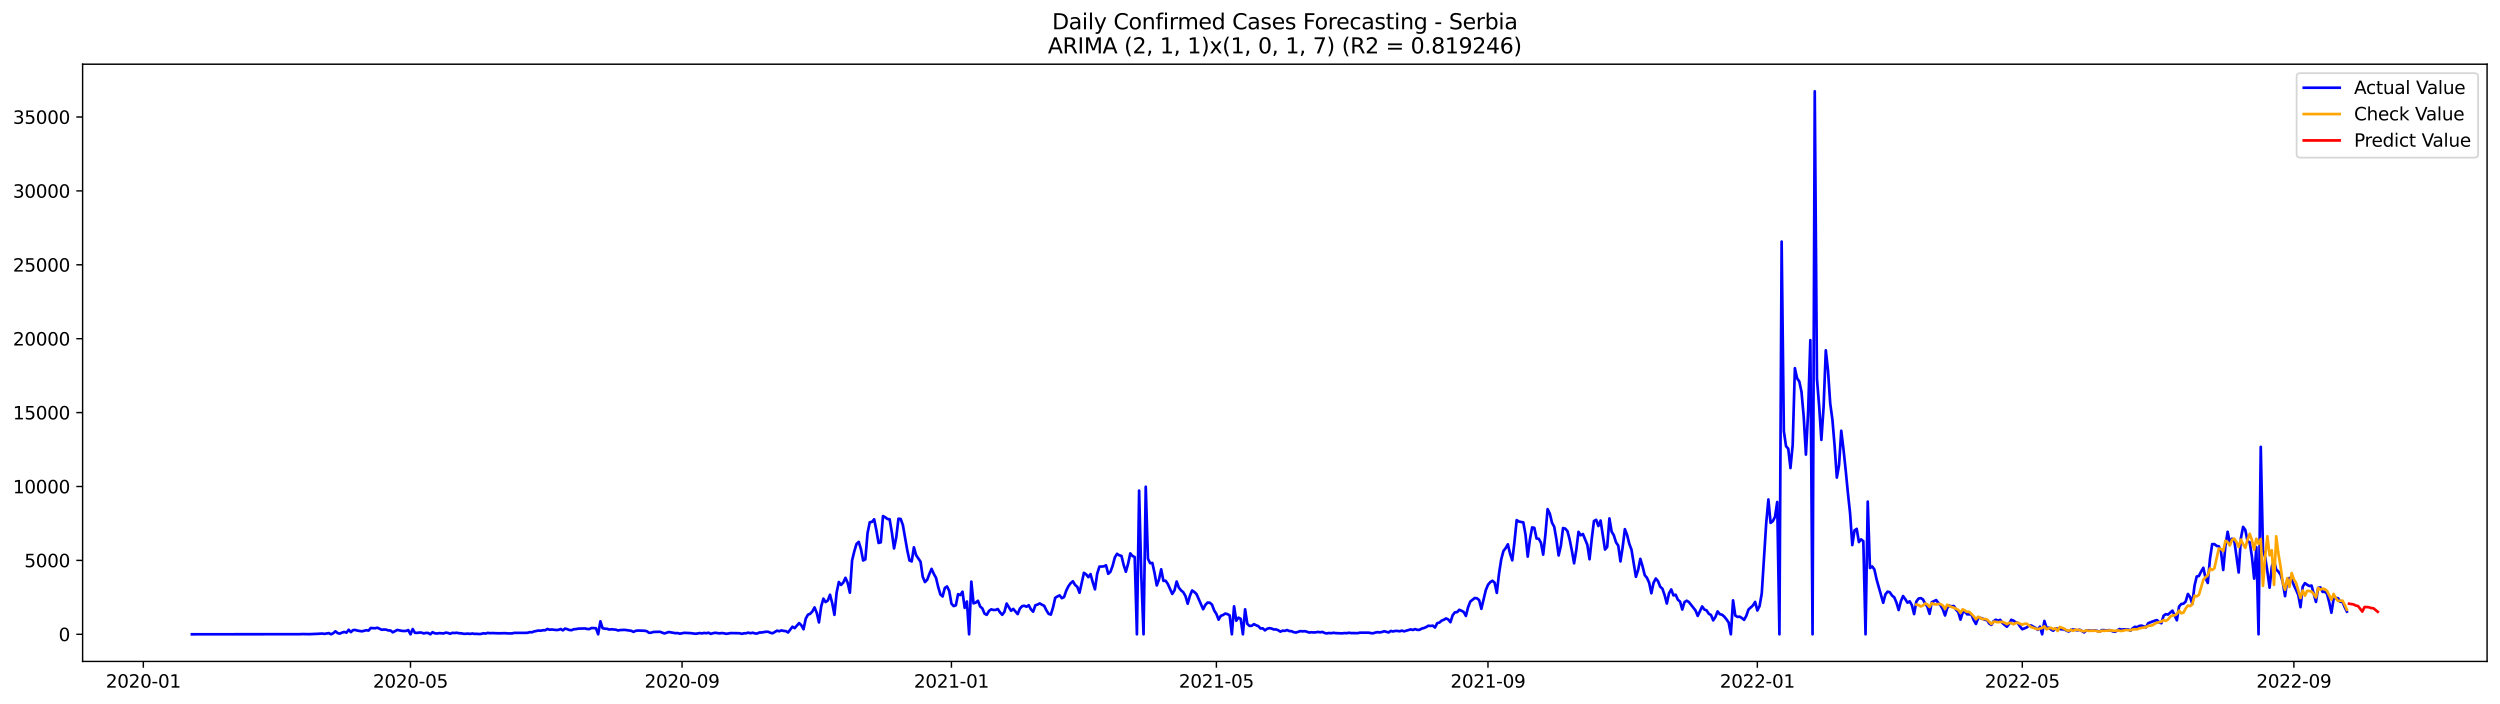 <?xml version="1.0" encoding="utf-8" standalone="no"?>
<!DOCTYPE svg PUBLIC "-//W3C//DTD SVG 1.1//EN"
  "http://www.w3.org/Graphics/SVG/1.1/DTD/svg11.dtd">
<svg xmlns:xlink="http://www.w3.org/1999/xlink" width="1392.412pt" height="392.274pt" viewBox="0 0 1392.412 392.274" xmlns="http://www.w3.org/2000/svg" version="1.1">
 <defs>
  <style type="text/css">*{stroke-linejoin: round; stroke-linecap: butt}</style>
 </defs>
 <g id="figure_1">
  <g id="patch_1">
   <path d="M 0 392.274 
L 1392.412 392.274 
L 1392.412 0 
L 0 0 
z
" style="fill: #ffffff"/>
  </g>
  <g id="axes_1">
   <g id="patch_2">
    <path d="M 46.013 368.396 
L 1385.213 368.396 
L 1385.213 35.755 
L 46.013 35.755 
z
" style="fill: #ffffff"/>
   </g>
   <g id="matplotlib.axis_1">
    <g id="xtick_1">
     <g id="line2d_1">
      <defs>
       <path id="m3d3daed5ed" d="M 0 0 
L 0 3.5 
" style="stroke: #000000; stroke-width: 0.8"/>
      </defs>
      <g>
       <use xlink:href="#m3d3daed5ed" x="79.831" y="368.396" style="stroke: #000000; stroke-width: 0.8"/>
      </g>
     </g>
     <g id="text_1">
      <!-- 2020-01 -->
      <g transform="translate(58.939 382.994)scale(0.1 -0.1)">
       <defs>
        <path id="DejaVuSans-32" d="M 1228 531 
L 3431 531 
L 3431 0 
L 469 0 
L 469 531 
Q 828 903 1448 1529 
Q 2069 2156 2228 2338 
Q 2531 2678 2651 2914 
Q 2772 3150 2772 3378 
Q 2772 3750 2511 3984 
Q 2250 4219 1831 4219 
Q 1534 4219 1204 4116 
Q 875 4013 500 3803 
L 500 4441 
Q 881 4594 1212 4672 
Q 1544 4750 1819 4750 
Q 2544 4750 2975 4387 
Q 3406 4025 3406 3419 
Q 3406 3131 3298 2873 
Q 3191 2616 2906 2266 
Q 2828 2175 2409 1742 
Q 1991 1309 1228 531 
z
" transform="scale(0.016)"/>
        <path id="DejaVuSans-30" d="M 2034 4250 
Q 1547 4250 1301 3770 
Q 1056 3291 1056 2328 
Q 1056 1369 1301 889 
Q 1547 409 2034 409 
Q 2525 409 2770 889 
Q 3016 1369 3016 2328 
Q 3016 3291 2770 3770 
Q 2525 4250 2034 4250 
z
M 2034 4750 
Q 2819 4750 3233 4129 
Q 3647 3509 3647 2328 
Q 3647 1150 3233 529 
Q 2819 -91 2034 -91 
Q 1250 -91 836 529 
Q 422 1150 422 2328 
Q 422 3509 836 4129 
Q 1250 4750 2034 4750 
z
" transform="scale(0.016)"/>
        <path id="DejaVuSans-2d" d="M 313 2009 
L 1997 2009 
L 1997 1497 
L 313 1497 
L 313 2009 
z
" transform="scale(0.016)"/>
        <path id="DejaVuSans-31" d="M 794 531 
L 1825 531 
L 1825 4091 
L 703 3866 
L 703 4441 
L 1819 4666 
L 2450 4666 
L 2450 531 
L 3481 531 
L 3481 0 
L 794 0 
L 794 531 
z
" transform="scale(0.016)"/>
       </defs>
       <use xlink:href="#DejaVuSans-32"/>
       <use xlink:href="#DejaVuSans-30" x="63.623"/>
       <use xlink:href="#DejaVuSans-32" x="127.246"/>
       <use xlink:href="#DejaVuSans-30" x="190.869"/>
       <use xlink:href="#DejaVuSans-2d" x="254.492"/>
       <use xlink:href="#DejaVuSans-30" x="290.576"/>
       <use xlink:href="#DejaVuSans-31" x="354.199"/>
      </g>
     </g>
    </g>
    <g id="xtick_2">
     <g id="line2d_2">
      <g>
       <use xlink:href="#m3d3daed5ed" x="228.631" y="368.396" style="stroke: #000000; stroke-width: 0.8"/>
      </g>
     </g>
     <g id="text_2">
      <!-- 2020-05 -->
      <g transform="translate(207.739 382.994)scale(0.1 -0.1)">
       <defs>
        <path id="DejaVuSans-35" d="M 691 4666 
L 3169 4666 
L 3169 4134 
L 1269 4134 
L 1269 2991 
Q 1406 3038 1543 3061 
Q 1681 3084 1819 3084 
Q 2600 3084 3056 2656 
Q 3513 2228 3513 1497 
Q 3513 744 3044 326 
Q 2575 -91 1722 -91 
Q 1428 -91 1123 -41 
Q 819 9 494 109 
L 494 744 
Q 775 591 1075 516 
Q 1375 441 1709 441 
Q 2250 441 2565 725 
Q 2881 1009 2881 1497 
Q 2881 1984 2565 2268 
Q 2250 2553 1709 2553 
Q 1456 2553 1204 2497 
Q 953 2441 691 2322 
L 691 4666 
z
" transform="scale(0.016)"/>
       </defs>
       <use xlink:href="#DejaVuSans-32"/>
       <use xlink:href="#DejaVuSans-30" x="63.623"/>
       <use xlink:href="#DejaVuSans-32" x="127.246"/>
       <use xlink:href="#DejaVuSans-30" x="190.869"/>
       <use xlink:href="#DejaVuSans-2d" x="254.492"/>
       <use xlink:href="#DejaVuSans-30" x="290.576"/>
       <use xlink:href="#DejaVuSans-35" x="354.199"/>
      </g>
     </g>
    </g>
    <g id="xtick_3">
     <g id="line2d_3">
      <g>
       <use xlink:href="#m3d3daed5ed" x="379.89" y="368.396" style="stroke: #000000; stroke-width: 0.8"/>
      </g>
     </g>
     <g id="text_3">
      <!-- 2020-09 -->
      <g transform="translate(358.999 382.994)scale(0.1 -0.1)">
       <defs>
        <path id="DejaVuSans-39" d="M 703 97 
L 703 672 
Q 941 559 1184 500 
Q 1428 441 1663 441 
Q 2288 441 2617 861 
Q 2947 1281 2994 2138 
Q 2813 1869 2534 1725 
Q 2256 1581 1919 1581 
Q 1219 1581 811 2004 
Q 403 2428 403 3163 
Q 403 3881 828 4315 
Q 1253 4750 1959 4750 
Q 2769 4750 3195 4129 
Q 3622 3509 3622 2328 
Q 3622 1225 3098 567 
Q 2575 -91 1691 -91 
Q 1453 -91 1209 -44 
Q 966 3 703 97 
z
M 1959 2075 
Q 2384 2075 2632 2365 
Q 2881 2656 2881 3163 
Q 2881 3666 2632 3958 
Q 2384 4250 1959 4250 
Q 1534 4250 1286 3958 
Q 1038 3666 1038 3163 
Q 1038 2656 1286 2365 
Q 1534 2075 1959 2075 
z
" transform="scale(0.016)"/>
       </defs>
       <use xlink:href="#DejaVuSans-32"/>
       <use xlink:href="#DejaVuSans-30" x="63.623"/>
       <use xlink:href="#DejaVuSans-32" x="127.246"/>
       <use xlink:href="#DejaVuSans-30" x="190.869"/>
       <use xlink:href="#DejaVuSans-2d" x="254.492"/>
       <use xlink:href="#DejaVuSans-30" x="290.576"/>
       <use xlink:href="#DejaVuSans-39" x="354.199"/>
      </g>
     </g>
    </g>
    <g id="xtick_4">
     <g id="line2d_4">
      <g>
       <use xlink:href="#m3d3daed5ed" x="529.92" y="368.396" style="stroke: #000000; stroke-width: 0.8"/>
      </g>
     </g>
     <g id="text_4">
      <!-- 2021-01 -->
      <g transform="translate(509.029 382.994)scale(0.1 -0.1)">
       <use xlink:href="#DejaVuSans-32"/>
       <use xlink:href="#DejaVuSans-30" x="63.623"/>
       <use xlink:href="#DejaVuSans-32" x="127.246"/>
       <use xlink:href="#DejaVuSans-31" x="190.869"/>
       <use xlink:href="#DejaVuSans-2d" x="254.492"/>
       <use xlink:href="#DejaVuSans-30" x="290.576"/>
       <use xlink:href="#DejaVuSans-31" x="354.199"/>
      </g>
     </g>
    </g>
    <g id="xtick_5">
     <g id="line2d_5">
      <g>
       <use xlink:href="#m3d3daed5ed" x="677.49" y="368.396" style="stroke: #000000; stroke-width: 0.8"/>
      </g>
     </g>
     <g id="text_5">
      <!-- 2021-05 -->
      <g transform="translate(656.599 382.994)scale(0.1 -0.1)">
       <use xlink:href="#DejaVuSans-32"/>
       <use xlink:href="#DejaVuSans-30" x="63.623"/>
       <use xlink:href="#DejaVuSans-32" x="127.246"/>
       <use xlink:href="#DejaVuSans-31" x="190.869"/>
       <use xlink:href="#DejaVuSans-2d" x="254.492"/>
       <use xlink:href="#DejaVuSans-30" x="290.576"/>
       <use xlink:href="#DejaVuSans-35" x="354.199"/>
      </g>
     </g>
    </g>
    <g id="xtick_6">
     <g id="line2d_6">
      <g>
       <use xlink:href="#m3d3daed5ed" x="828.75" y="368.396" style="stroke: #000000; stroke-width: 0.8"/>
      </g>
     </g>
     <g id="text_6">
      <!-- 2021-09 -->
      <g transform="translate(807.858 382.994)scale(0.1 -0.1)">
       <use xlink:href="#DejaVuSans-32"/>
       <use xlink:href="#DejaVuSans-30" x="63.623"/>
       <use xlink:href="#DejaVuSans-32" x="127.246"/>
       <use xlink:href="#DejaVuSans-31" x="190.869"/>
       <use xlink:href="#DejaVuSans-2d" x="254.492"/>
       <use xlink:href="#DejaVuSans-30" x="290.576"/>
       <use xlink:href="#DejaVuSans-39" x="354.199"/>
      </g>
     </g>
    </g>
    <g id="xtick_7">
     <g id="line2d_7">
      <g>
       <use xlink:href="#m3d3daed5ed" x="978.779" y="368.396" style="stroke: #000000; stroke-width: 0.8"/>
      </g>
     </g>
     <g id="text_7">
      <!-- 2022-01 -->
      <g transform="translate(957.888 382.994)scale(0.1 -0.1)">
       <use xlink:href="#DejaVuSans-32"/>
       <use xlink:href="#DejaVuSans-30" x="63.623"/>
       <use xlink:href="#DejaVuSans-32" x="127.246"/>
       <use xlink:href="#DejaVuSans-32" x="190.869"/>
       <use xlink:href="#DejaVuSans-2d" x="254.492"/>
       <use xlink:href="#DejaVuSans-30" x="290.576"/>
       <use xlink:href="#DejaVuSans-31" x="354.199"/>
      </g>
     </g>
    </g>
    <g id="xtick_8">
     <g id="line2d_8">
      <g>
       <use xlink:href="#m3d3daed5ed" x="1126.35" y="368.396" style="stroke: #000000; stroke-width: 0.8"/>
      </g>
     </g>
     <g id="text_8">
      <!-- 2022-05 -->
      <g transform="translate(1105.458 382.994)scale(0.1 -0.1)">
       <use xlink:href="#DejaVuSans-32"/>
       <use xlink:href="#DejaVuSans-30" x="63.623"/>
       <use xlink:href="#DejaVuSans-32" x="127.246"/>
       <use xlink:href="#DejaVuSans-32" x="190.869"/>
       <use xlink:href="#DejaVuSans-2d" x="254.492"/>
       <use xlink:href="#DejaVuSans-30" x="290.576"/>
       <use xlink:href="#DejaVuSans-35" x="354.199"/>
      </g>
     </g>
    </g>
    <g id="xtick_9">
     <g id="line2d_9">
      <g>
       <use xlink:href="#m3d3daed5ed" x="1277.609" y="368.396" style="stroke: #000000; stroke-width: 0.8"/>
      </g>
     </g>
     <g id="text_9">
      <!-- 2022-09 -->
      <g transform="translate(1256.718 382.994)scale(0.1 -0.1)">
       <use xlink:href="#DejaVuSans-32"/>
       <use xlink:href="#DejaVuSans-30" x="63.623"/>
       <use xlink:href="#DejaVuSans-32" x="127.246"/>
       <use xlink:href="#DejaVuSans-32" x="190.869"/>
       <use xlink:href="#DejaVuSans-2d" x="254.492"/>
       <use xlink:href="#DejaVuSans-30" x="290.576"/>
       <use xlink:href="#DejaVuSans-39" x="354.199"/>
      </g>
     </g>
    </g>
   </g>
   <g id="matplotlib.axis_2">
    <g id="ytick_1">
     <g id="line2d_10">
      <defs>
       <path id="m2ac1f426dd" d="M 0 0 
L -3.5 0 
" style="stroke: #000000; stroke-width: 0.8"/>
      </defs>
      <g>
       <use xlink:href="#m2ac1f426dd" x="46.013" y="353.276" style="stroke: #000000; stroke-width: 0.8"/>
      </g>
     </g>
     <g id="text_10">
      <!-- 0 -->
      <g transform="translate(32.65 357.075)scale(0.1 -0.1)">
       <use xlink:href="#DejaVuSans-30"/>
      </g>
     </g>
    </g>
    <g id="ytick_2">
     <g id="line2d_11">
      <g>
       <use xlink:href="#m2ac1f426dd" x="46.013" y="312.118" style="stroke: #000000; stroke-width: 0.8"/>
      </g>
     </g>
     <g id="text_11">
      <!-- 5000 -->
      <g transform="translate(13.562 315.917)scale(0.1 -0.1)">
       <use xlink:href="#DejaVuSans-35"/>
       <use xlink:href="#DejaVuSans-30" x="63.623"/>
       <use xlink:href="#DejaVuSans-30" x="127.246"/>
       <use xlink:href="#DejaVuSans-30" x="190.869"/>
      </g>
     </g>
    </g>
    <g id="ytick_3">
     <g id="line2d_12">
      <g>
       <use xlink:href="#m2ac1f426dd" x="46.013" y="270.961" style="stroke: #000000; stroke-width: 0.8"/>
      </g>
     </g>
     <g id="text_12">
      <!-- 10000 -->
      <g transform="translate(7.2 274.76)scale(0.1 -0.1)">
       <use xlink:href="#DejaVuSans-31"/>
       <use xlink:href="#DejaVuSans-30" x="63.623"/>
       <use xlink:href="#DejaVuSans-30" x="127.246"/>
       <use xlink:href="#DejaVuSans-30" x="190.869"/>
       <use xlink:href="#DejaVuSans-30" x="254.492"/>
      </g>
     </g>
    </g>
    <g id="ytick_4">
     <g id="line2d_13">
      <g>
       <use xlink:href="#m2ac1f426dd" x="46.013" y="229.803" style="stroke: #000000; stroke-width: 0.8"/>
      </g>
     </g>
     <g id="text_13">
      <!-- 15000 -->
      <g transform="translate(7.2 233.602)scale(0.1 -0.1)">
       <use xlink:href="#DejaVuSans-31"/>
       <use xlink:href="#DejaVuSans-35" x="63.623"/>
       <use xlink:href="#DejaVuSans-30" x="127.246"/>
       <use xlink:href="#DejaVuSans-30" x="190.869"/>
       <use xlink:href="#DejaVuSans-30" x="254.492"/>
      </g>
     </g>
    </g>
    <g id="ytick_5">
     <g id="line2d_14">
      <g>
       <use xlink:href="#m2ac1f426dd" x="46.013" y="188.646" style="stroke: #000000; stroke-width: 0.8"/>
      </g>
     </g>
     <g id="text_14">
      <!-- 20000 -->
      <g transform="translate(7.2 192.445)scale(0.1 -0.1)">
       <use xlink:href="#DejaVuSans-32"/>
       <use xlink:href="#DejaVuSans-30" x="63.623"/>
       <use xlink:href="#DejaVuSans-30" x="127.246"/>
       <use xlink:href="#DejaVuSans-30" x="190.869"/>
       <use xlink:href="#DejaVuSans-30" x="254.492"/>
      </g>
     </g>
    </g>
    <g id="ytick_6">
     <g id="line2d_15">
      <g>
       <use xlink:href="#m2ac1f426dd" x="46.013" y="147.488" style="stroke: #000000; stroke-width: 0.8"/>
      </g>
     </g>
     <g id="text_15">
      <!-- 25000 -->
      <g transform="translate(7.2 151.288)scale(0.1 -0.1)">
       <use xlink:href="#DejaVuSans-32"/>
       <use xlink:href="#DejaVuSans-35" x="63.623"/>
       <use xlink:href="#DejaVuSans-30" x="127.246"/>
       <use xlink:href="#DejaVuSans-30" x="190.869"/>
       <use xlink:href="#DejaVuSans-30" x="254.492"/>
      </g>
     </g>
    </g>
    <g id="ytick_7">
     <g id="line2d_16">
      <g>
       <use xlink:href="#m2ac1f426dd" x="46.013" y="106.331" style="stroke: #000000; stroke-width: 0.8"/>
      </g>
     </g>
     <g id="text_16">
      <!-- 30000 -->
      <g transform="translate(7.2 110.13)scale(0.1 -0.1)">
       <defs>
        <path id="DejaVuSans-33" d="M 2597 2516 
Q 3050 2419 3304 2112 
Q 3559 1806 3559 1356 
Q 3559 666 3084 287 
Q 2609 -91 1734 -91 
Q 1441 -91 1130 -33 
Q 819 25 488 141 
L 488 750 
Q 750 597 1062 519 
Q 1375 441 1716 441 
Q 2309 441 2620 675 
Q 2931 909 2931 1356 
Q 2931 1769 2642 2001 
Q 2353 2234 1838 2234 
L 1294 2234 
L 1294 2753 
L 1863 2753 
Q 2328 2753 2575 2939 
Q 2822 3125 2822 3475 
Q 2822 3834 2567 4026 
Q 2313 4219 1838 4219 
Q 1578 4219 1281 4162 
Q 984 4106 628 3988 
L 628 4550 
Q 988 4650 1302 4700 
Q 1616 4750 1894 4750 
Q 2613 4750 3031 4423 
Q 3450 4097 3450 3541 
Q 3450 3153 3228 2886 
Q 3006 2619 2597 2516 
z
" transform="scale(0.016)"/>
       </defs>
       <use xlink:href="#DejaVuSans-33"/>
       <use xlink:href="#DejaVuSans-30" x="63.623"/>
       <use xlink:href="#DejaVuSans-30" x="127.246"/>
       <use xlink:href="#DejaVuSans-30" x="190.869"/>
       <use xlink:href="#DejaVuSans-30" x="254.492"/>
      </g>
     </g>
    </g>
    <g id="ytick_8">
     <g id="line2d_17">
      <g>
       <use xlink:href="#m2ac1f426dd" x="46.013" y="65.174" style="stroke: #000000; stroke-width: 0.8"/>
      </g>
     </g>
     <g id="text_17">
      <!-- 35000 -->
      <g transform="translate(7.2 68.973)scale(0.1 -0.1)">
       <use xlink:href="#DejaVuSans-33"/>
       <use xlink:href="#DejaVuSans-35" x="63.623"/>
       <use xlink:href="#DejaVuSans-30" x="127.246"/>
       <use xlink:href="#DejaVuSans-30" x="190.869"/>
       <use xlink:href="#DejaVuSans-30" x="254.492"/>
      </g>
     </g>
    </g>
   </g>
   <g id="line2d_18">
    <path d="M 106.885 353.276 
L 167.143 353.218 
L 168.373 353.144 
L 172.062 353.218 
L 176.981 353.012 
L 179.441 352.856 
L 180.67 353.053 
L 183.13 352.609 
L 184.36 353.276 
L 185.589 352.675 
L 186.819 351.613 
L 188.049 352.601 
L 189.279 352.913 
L 190.508 352.329 
L 191.738 351.958 
L 192.968 352.362 
L 194.198 350.765 
L 195.427 352.057 
L 196.657 350.938 
L 197.887 350.872 
L 199.117 351.242 
L 201.576 351.621 
L 204.036 351.012 
L 205.265 351.218 
L 206.495 349.785 
L 208.955 349.917 
L 210.184 349.612 
L 212.644 350.773 
L 213.874 350.608 
L 215.103 350.707 
L 216.333 351.135 
L 217.563 351.185 
L 218.793 352.189 
L 221.252 350.839 
L 223.712 351.358 
L 224.941 351.448 
L 226.171 351.407 
L 227.401 350.93 
L 228.631 353.276 
L 229.86 350.37 
L 231.09 352.436 
L 232.32 352.51 
L 233.55 352.288 
L 234.779 352.337 
L 236.009 352.806 
L 237.239 352.494 
L 238.469 352.543 
L 239.698 353.276 
L 240.928 352.09 
L 242.158 352.724 
L 243.388 352.847 
L 244.617 352.625 
L 247.077 352.798 
L 248.307 352.337 
L 249.536 352.543 
L 250.766 352.996 
L 251.996 352.452 
L 253.226 352.568 
L 254.455 352.411 
L 255.685 352.716 
L 256.915 352.724 
L 258.145 352.996 
L 259.374 352.996 
L 260.604 352.88 
L 261.834 353.07 
L 263.064 352.831 
L 264.293 353.053 
L 265.523 353.02 
L 266.753 353.127 
L 267.983 353.078 
L 269.212 352.708 
L 270.442 352.88 
L 271.672 352.485 
L 272.902 352.666 
L 274.132 352.601 
L 277.821 352.732 
L 281.51 352.65 
L 282.74 352.79 
L 285.199 352.79 
L 286.429 352.485 
L 292.578 352.485 
L 293.808 352.436 
L 295.037 352.098 
L 296.267 352.148 
L 297.497 351.687 
L 299.956 351.185 
L 301.186 351.283 
L 302.416 351.004 
L 303.646 351.037 
L 304.875 350.32 
L 306.105 350.732 
L 307.335 350.6 
L 309.794 350.897 
L 311.024 350.814 
L 312.254 350.337 
L 313.484 351.086 
L 314.713 350.098 
L 315.943 350.436 
L 317.173 350.913 
L 318.403 350.979 
L 319.632 350.444 
L 320.862 350.386 
L 322.092 350.123 
L 324.551 350.073 
L 325.781 350.016 
L 327.011 350.32 
L 328.241 350.378 
L 329.47 349.769 
L 331.93 349.909 
L 333.16 353.276 
L 334.389 346.048 
L 335.619 349.892 
L 336.849 350.156 
L 338.079 350.213 
L 339.308 350.633 
L 340.538 350.485 
L 342.998 350.716 
L 344.227 351.152 
L 345.457 350.913 
L 347.917 350.814 
L 351.606 351.333 
L 352.836 351.934 
L 354.065 351.341 
L 355.295 351.185 
L 358.984 351.316 
L 360.214 351.539 
L 361.444 352.452 
L 362.674 352.387 
L 363.903 351.975 
L 367.593 351.876 
L 370.052 352.806 
L 372.512 352.008 
L 376.201 352.658 
L 377.431 352.592 
L 378.66 352.938 
L 381.12 352.461 
L 384.809 352.642 
L 387.269 352.979 
L 388.498 352.839 
L 389.728 352.584 
L 390.958 352.798 
L 392.188 352.518 
L 393.417 352.683 
L 394.647 352.387 
L 395.877 353.037 
L 397.107 352.666 
L 398.336 352.436 
L 400.796 352.765 
L 402.026 352.592 
L 403.255 352.716 
L 404.485 353.029 
L 406.945 352.609 
L 410.634 352.666 
L 411.864 352.683 
L 413.093 353.029 
L 414.323 352.74 
L 415.553 352.683 
L 416.783 352.362 
L 418.012 352.675 
L 419.242 352.395 
L 420.472 352.79 
L 421.702 352.856 
L 422.932 352.288 
L 424.161 352.279 
L 426.621 351.851 
L 427.851 351.893 
L 429.08 352.436 
L 430.31 352.724 
L 432.77 351.259 
L 433.999 351.605 
L 435.229 351.094 
L 436.459 351.407 
L 437.689 351.514 
L 438.918 352.271 
L 441.378 349.061 
L 442.608 349.851 
L 445.067 347.044 
L 446.297 348.221 
L 447.527 350.469 
L 448.756 344.608 
L 449.986 342.344 
L 451.216 341.883 
L 452.446 340.558 
L 453.675 338.319 
L 454.905 341.348 
L 456.135 346.674 
L 457.365 337.817 
L 458.594 333.421 
L 459.824 335.323 
L 461.054 334.491 
L 462.284 331.24 
L 463.513 335.891 
L 464.743 342.426 
L 465.973 330.038 
L 467.203 324.169 
L 468.432 325.774 
L 469.662 324.474 
L 470.892 321.815 
L 472.122 324.613 
L 473.351 330.12 
L 474.581 312.167 
L 475.811 307.072 
L 477.041 302.989 
L 478.27 301.796 
L 479.5 305.747 
L 480.73 312.159 
L 481.96 311.567 
L 483.189 296.956 
L 484.419 290.889 
L 485.649 290.667 
L 486.879 289.235 
L 488.108 295.318 
L 489.338 302.413 
L 490.568 302.043 
L 491.798 287.432 
L 493.027 288.09 
L 494.257 289.053 
L 495.487 289.218 
L 496.717 296.454 
L 497.946 305.459 
L 499.176 299.302 
L 500.406 288.922 
L 501.636 289.037 
L 502.865 292.42 
L 505.325 306.529 
L 506.555 312.159 
L 507.784 312.678 
L 509.014 304.841 
L 510.244 309.212 
L 512.703 312.859 
L 513.933 321.271 
L 515.163 324.185 
L 516.393 322.942 
L 517.622 319.691 
L 518.852 316.843 
L 520.082 319.601 
L 521.312 321.807 
L 522.541 326.935 
L 523.771 331.108 
L 525.001 332.211 
L 526.231 327.462 
L 527.46 326.638 
L 528.69 329.141 
L 529.92 336.203 
L 531.15 337.578 
L 532.379 337.092 
L 533.609 330.927 
L 534.839 331.437 
L 536.069 329.552 
L 537.298 338.566 
L 538.528 335.018 
L 539.758 353.276 
L 540.988 323.938 
L 542.217 336.047 
L 543.447 335.644 
L 544.677 334.615 
L 545.907 337.792 
L 547.136 338.862 
L 548.366 341.809 
L 549.596 342.435 
L 550.826 340.286 
L 552.055 339.381 
L 553.285 339.726 
L 554.515 339.71 
L 555.745 339.208 
L 556.974 341.068 
L 558.204 342.426 
L 559.434 340.739 
L 560.664 336.154 
L 563.123 340.171 
L 564.353 339.142 
L 566.812 342.031 
L 568.042 338.961 
L 569.272 337.611 
L 570.502 337.372 
L 571.732 337.94 
L 572.961 337.076 
L 574.191 339.414 
L 575.421 340.69 
L 576.651 337.142 
L 577.88 336.697 
L 579.11 336.088 
L 580.34 336.813 
L 581.57 337.405 
L 582.799 339.924 
L 584.029 341.867 
L 585.259 342.319 
L 586.489 338.377 
L 587.718 332.968 
L 588.948 332.195 
L 590.178 331.61 
L 591.408 333.174 
L 592.637 332.549 
L 593.867 328.943 
L 595.097 326.466 
L 596.327 324.795 
L 597.556 323.741 
L 598.786 325.791 
L 600.016 326.852 
L 601.246 330.153 
L 603.705 319.057 
L 604.935 319.889 
L 606.165 321.453 
L 607.394 319.765 
L 608.624 324.309 
L 609.854 328.235 
L 611.084 319.601 
L 612.313 315.608 
L 614.773 315.452 
L 616.003 314.851 
L 617.232 319.592 
L 618.462 318.489 
L 619.692 315.131 
L 620.922 310.464 
L 622.151 308.447 
L 623.381 309.27 
L 624.611 309.607 
L 625.841 314.695 
L 627.07 318.44 
L 628.3 314.02 
L 629.53 308.208 
L 630.76 309.673 
L 631.989 310.258 
L 633.219 353.276 
L 634.449 273.249 
L 635.679 321.263 
L 636.908 353.276 
L 638.138 271.101 
L 639.368 311.237 
L 640.598 313.682 
L 641.827 313.55 
L 643.057 319.255 
L 644.287 326.079 
L 645.517 322.77 
L 646.746 317.073 
L 647.976 323.519 
L 649.206 323.436 
L 650.436 325.247 
L 652.895 330.787 
L 654.125 328.869 
L 655.355 323.873 
L 656.584 327.313 
L 657.814 328.82 
L 659.044 329.849 
L 660.274 332.014 
L 661.503 336.245 
L 662.733 331.841 
L 663.963 328.869 
L 665.193 329.701 
L 666.422 330.894 
L 670.112 339.323 
L 671.341 336.92 
L 672.571 335.619 
L 673.801 335.677 
L 675.031 336.755 
L 676.26 339.998 
L 677.49 341.965 
L 678.72 345.135 
L 679.95 342.994 
L 681.179 342.542 
L 682.409 341.735 
L 683.639 342.031 
L 684.869 342.764 
L 686.098 353.276 
L 687.328 337.718 
L 688.558 345.719 
L 689.788 344.015 
L 691.017 344.665 
L 692.247 353.276 
L 693.477 339.381 
L 694.707 347.472 
L 695.936 348.6 
L 697.166 348.542 
L 698.396 347.629 
L 699.626 348.263 
L 700.855 348.748 
L 702.085 350.057 
L 703.315 349.95 
L 704.545 351.086 
L 705.774 350.18 
L 707.004 349.868 
L 708.234 350.09 
L 709.464 350.592 
L 710.693 350.559 
L 711.923 351.02 
L 713.153 351.81 
L 714.383 351.234 
L 715.612 351.382 
L 716.842 350.913 
L 718.072 351.481 
L 719.302 351.547 
L 720.532 352.082 
L 721.761 352.321 
L 724.221 351.514 
L 725.451 351.646 
L 726.68 351.547 
L 727.91 351.86 
L 729.14 352.296 
L 730.37 352.14 
L 731.599 352.255 
L 732.829 352.189 
L 734.059 351.958 
L 735.289 352.164 
L 736.518 351.942 
L 737.748 352.543 
L 738.978 352.782 
L 740.208 352.551 
L 741.437 352.683 
L 742.667 352.428 
L 743.897 352.617 
L 747.586 352.757 
L 748.816 352.584 
L 750.046 352.675 
L 751.275 352.419 
L 752.505 352.609 
L 754.965 352.625 
L 756.194 352.642 
L 757.424 352.37 
L 762.343 352.37 
L 763.573 352.642 
L 764.803 352.708 
L 766.032 352.304 
L 767.262 352.082 
L 768.492 352.247 
L 769.722 351.991 
L 770.951 351.58 
L 773.411 352.247 
L 774.641 351.407 
L 775.87 351.72 
L 777.1 351.399 
L 778.33 351.399 
L 779.56 351.613 
L 780.789 351.226 
L 782.019 351.637 
L 785.708 350.543 
L 786.938 350.872 
L 788.168 350.37 
L 789.398 350.823 
L 790.627 350.781 
L 791.857 350.098 
L 793.087 349.785 
L 794.317 349.267 
L 795.546 348.509 
L 796.776 348.633 
L 798.006 348.468 
L 799.236 349.514 
L 800.465 347.085 
L 801.695 346.756 
L 802.925 345.694 
L 804.155 345.184 
L 805.384 344.451 
L 806.614 345.003 
L 807.844 346.55 
L 809.074 342.673 
L 810.303 341.06 
L 811.533 340.953 
L 812.763 339.644 
L 813.993 340.171 
L 815.222 340.846 
L 816.452 343.052 
L 817.682 338.154 
L 818.912 335.035 
L 821.371 333.075 
L 822.601 333.24 
L 823.831 334.228 
L 825.06 339.101 
L 827.52 328.737 
L 828.75 325.733 
L 829.979 324.268 
L 831.209 323.453 
L 832.439 324.49 
L 833.669 330.227 
L 834.898 319.502 
L 836.128 311.55 
L 837.358 306.908 
L 838.588 305.278 
L 839.817 303.154 
L 841.047 308.323 
L 842.277 312.093 
L 843.507 301.837 
L 844.736 289.704 
L 845.966 290.486 
L 848.426 290.947 
L 849.655 297.754 
L 850.885 310.019 
L 852.115 300.396 
L 853.345 293.745 
L 854.574 294.001 
L 855.804 299.935 
L 857.034 300.084 
L 858.264 302.306 
L 859.493 308.916 
L 860.723 297.828 
L 861.953 283.58 
L 863.183 286.016 
L 864.413 291.136 
L 865.642 293.424 
L 866.872 300.495 
L 868.102 309.369 
L 869.332 304.027 
L 870.561 294.091 
L 871.791 294.42 
L 873.021 295.836 
L 874.251 300.586 
L 875.48 306.71 
L 876.71 313.74 
L 877.94 306.356 
L 879.17 296.231 
L 880.399 298.133 
L 881.629 297.417 
L 884.089 303.467 
L 885.318 311.484 
L 886.548 300.092 
L 887.778 290.189 
L 889.008 289.523 
L 890.237 292.963 
L 891.467 289.926 
L 893.927 306.084 
L 895.156 304.644 
L 896.386 288.741 
L 897.616 296.083 
L 898.846 298.149 
L 900.075 302.1 
L 901.305 303.878 
L 902.535 312.703 
L 903.765 304.743 
L 904.994 294.741 
L 906.224 297.911 
L 907.454 302.849 
L 908.684 306.15 
L 911.143 321.271 
L 912.373 317.485 
L 913.603 311.27 
L 914.832 315.361 
L 916.062 320.366 
L 917.292 321.815 
L 918.522 324.597 
L 919.751 330.417 
L 920.981 324.572 
L 922.211 322.218 
L 923.441 323.642 
L 924.67 326.778 
L 925.9 327.873 
L 927.13 331.479 
L 928.36 336.146 
L 929.589 330.466 
L 930.819 328.309 
L 932.049 331.618 
L 933.279 331.24 
L 934.508 334.022 
L 935.738 335.076 
L 936.968 339.496 
L 938.198 335.331 
L 939.427 334.574 
L 940.657 335.331 
L 943.117 338.451 
L 944.346 339.998 
L 945.576 343.036 
L 948.036 337.767 
L 949.265 339.488 
L 950.495 339.94 
L 951.725 341.858 
L 952.955 342.5 
L 954.184 345.505 
L 955.414 343.669 
L 956.644 340.541 
L 957.874 342.089 
L 959.103 342.369 
L 960.333 343.406 
L 961.563 344.921 
L 962.793 346.674 
L 964.022 353.276 
L 965.252 334.376 
L 966.482 342.838 
L 967.712 343.587 
L 968.941 343.455 
L 970.171 344.237 
L 971.401 345.242 
L 972.631 342.994 
L 973.86 339.48 
L 976.32 337.232 
L 977.55 335.232 
L 978.779 340.023 
L 980.009 337.578 
L 981.239 330.515 
L 983.698 291.638 
L 984.928 278.188 
L 986.158 291.218 
L 987.388 290.288 
L 988.617 287.843 
L 989.847 279.612 
L 991.077 353.276 
L 992.307 134.565 
L 993.536 240.068 
L 994.766 248.563 
L 995.996 249.896 
L 997.226 260.688 
L 998.455 247.937 
L 999.685 205.059 
L 1000.915 210.723 
L 1002.145 212.476 
L 1003.374 218.254 
L 1004.604 232.133 
L 1005.834 253.189 
L 1007.064 229.425 
L 1008.293 189.461 
L 1009.523 353.276 
L 1010.753 50.876 
L 1011.983 211.003 
L 1013.212 226.305 
L 1014.442 245.007 
L 1015.672 226.906 
L 1016.902 195.116 
L 1018.132 206.335 
L 1019.361 224.675 
L 1020.591 233.763 
L 1021.821 248.439 
L 1023.051 266.005 
L 1024.28 259.116 
L 1025.51 239.912 
L 1026.74 250.119 
L 1027.97 261.733 
L 1029.199 274.418 
L 1030.429 285.884 
L 1031.659 303.59 
L 1032.889 295.408 
L 1034.118 294.552 
L 1035.348 301.919 
L 1036.578 300.405 
L 1037.808 301.434 
L 1039.037 353.276 
L 1040.267 279.365 
L 1041.497 316.374 
L 1042.727 315.485 
L 1043.956 317.156 
L 1045.186 322.671 
L 1048.875 335.742 
L 1050.105 331.026 
L 1051.335 329.519 
L 1052.565 329.849 
L 1053.794 331.709 
L 1055.024 332.664 
L 1056.254 335.611 
L 1057.484 339.768 
L 1058.713 334.911 
L 1059.943 331.972 
L 1061.173 333.709 
L 1062.403 335.668 
L 1063.632 334.919 
L 1064.862 337.084 
L 1066.092 342.031 
L 1067.322 335.076 
L 1068.551 333.396 
L 1069.781 333.117 
L 1071.011 333.833 
L 1072.241 336.187 
L 1073.47 337.899 
L 1074.7 341.891 
L 1075.93 335.413 
L 1078.389 334.228 
L 1079.619 335.858 
L 1080.849 337.232 
L 1082.079 339.34 
L 1083.308 342.797 
L 1084.538 338.599 
L 1085.768 337.364 
L 1086.998 337.702 
L 1088.227 337.512 
L 1089.457 339.603 
L 1090.687 340.92 
L 1091.917 345.102 
L 1093.146 341.167 
L 1094.376 340.591 
L 1095.606 342.155 
L 1096.836 342.13 
L 1098.065 342.435 
L 1099.295 345.373 
L 1100.525 347.522 
L 1101.755 344.254 
L 1102.984 344.147 
L 1104.214 344.575 
L 1105.444 345.176 
L 1106.674 345.357 
L 1107.903 347.283 
L 1109.133 348.049 
L 1110.363 346.015 
L 1111.593 345.151 
L 1112.822 345.694 
L 1114.052 345.233 
L 1115.282 346.995 
L 1117.741 349.077 
L 1118.971 347.522 
L 1120.201 345.2 
L 1121.431 345.694 
L 1122.66 346.55 
L 1123.89 347.02 
L 1125.12 348.987 
L 1126.35 350.46 
L 1128.809 349.464 
L 1130.039 348.427 
L 1131.269 348.361 
L 1133.728 349.752 
L 1134.958 350.79 
L 1136.188 349.028 
L 1137.417 353.276 
L 1138.647 345.834 
L 1139.877 349.769 
L 1141.107 349.612 
L 1142.336 350.584 
L 1143.566 351.308 
L 1144.796 349.95 
L 1148.485 350.526 
L 1149.715 350.51 
L 1150.945 351.242 
L 1152.174 351.744 
L 1153.404 350.839 
L 1154.634 350.567 
L 1157.093 351.102 
L 1158.323 350.724 
L 1160.783 352.222 
L 1162.013 351.069 
L 1164.472 351.226 
L 1165.702 351.283 
L 1166.932 351.045 
L 1169.391 351.86 
L 1170.621 350.962 
L 1171.851 350.962 
L 1173.08 351.152 
L 1174.31 350.995 
L 1175.54 351.037 
L 1176.77 351.67 
L 1177.999 351.917 
L 1180.459 350.345 
L 1181.689 350.707 
L 1182.918 350.501 
L 1185.378 350.592 
L 1186.608 351.283 
L 1187.837 349.917 
L 1189.067 349.102 
L 1190.297 349.324 
L 1191.527 348.616 
L 1192.756 348.444 
L 1193.986 348.872 
L 1195.216 349.423 
L 1196.446 347.094 
L 1200.135 345.694 
L 1201.365 345.373 
L 1202.594 346.624 
L 1203.824 347.11 
L 1205.054 342.904 
L 1206.284 342.048 
L 1207.513 342.295 
L 1209.973 340.113 
L 1212.432 345.472 
L 1213.662 337.833 
L 1214.892 336.401 
L 1216.122 336.245 
L 1217.351 335.018 
L 1218.581 330.82 
L 1219.811 332.532 
L 1221.041 336.36 
L 1222.27 326.186 
L 1223.5 321.074 
L 1224.73 320.794 
L 1225.96 318.3 
L 1227.189 316.234 
L 1228.419 321.996 
L 1229.649 324.696 
L 1230.879 311.254 
L 1232.108 303.063 
L 1233.338 303.047 
L 1234.568 304.035 
L 1235.798 304.29 
L 1237.027 307.41 
L 1238.257 317.452 
L 1239.487 303.961 
L 1240.717 296.182 
L 1241.946 302.273 
L 1243.176 300.042 
L 1244.406 300.94 
L 1246.865 318.851 
L 1248.095 299.787 
L 1249.325 293.474 
L 1250.555 295.153 
L 1251.784 301.392 
L 1253.014 302.059 
L 1254.244 310.019 
L 1255.474 322.268 
L 1256.703 304.743 
L 1257.933 353.276 
L 1259.163 248.9 
L 1260.393 306.249 
L 1261.622 310.422 
L 1262.852 318.283 
L 1264.082 327.313 
L 1265.312 315.559 
L 1266.541 312.167 
L 1267.771 317.246 
L 1269.001 318.374 
L 1270.231 320.144 
L 1271.46 324.49 
L 1272.69 332.047 
L 1273.92 323.025 
L 1275.15 321.914 
L 1276.379 322.737 
L 1277.609 325.98 
L 1278.839 328.54 
L 1280.069 331.429 
L 1281.298 338.162 
L 1282.528 326.762 
L 1283.758 324.786 
L 1284.988 325.692 
L 1286.217 326.391 
L 1287.447 326.145 
L 1289.907 335.249 
L 1291.136 327.42 
L 1292.366 327.165 
L 1293.596 329.651 
L 1294.826 329.552 
L 1296.055 330.721 
L 1297.285 335.43 
L 1298.515 341.258 
L 1299.745 333.528 
L 1300.974 332.977 
L 1302.204 333.232 
L 1303.434 335.158 
L 1304.664 335.207 
L 1305.893 338.121 
L 1307.123 340.648 
L 1307.123 340.648 
" clip-path="url(#p760bdcfabf)" style="fill: none; stroke: #0000ff; stroke-width: 1.5; stroke-linecap: square"/>
   </g>
   <g id="line2d_19">
    <path d="M 1067.322 336.771 
L 1068.551 337.01 
L 1069.781 337.784 
L 1071.011 337.248 
L 1072.241 336.147 
L 1073.47 336.646 
L 1074.7 338.08 
L 1075.93 335.94 
L 1077.16 336.509 
L 1078.389 336.659 
L 1079.619 336.393 
L 1080.849 336.43 
L 1082.079 337.269 
L 1083.308 339.156 
L 1084.538 336.827 
L 1085.768 337.562 
L 1086.998 338.113 
L 1088.227 338.502 
L 1090.687 339.702 
L 1091.917 341.345 
L 1093.146 339.361 
L 1095.606 340.799 
L 1096.836 340.743 
L 1099.295 343.272 
L 1100.525 344.897 
L 1101.755 343.496 
L 1104.214 344.838 
L 1105.444 344.745 
L 1106.674 345.013 
L 1109.133 347.568 
L 1110.363 346.262 
L 1111.593 346.347 
L 1112.822 346.59 
L 1114.052 346.396 
L 1115.282 346.352 
L 1116.512 346.852 
L 1117.741 347.614 
L 1118.971 346.918 
L 1120.201 347.043 
L 1121.431 347.687 
L 1122.66 347.018 
L 1123.89 346.815 
L 1126.35 347.921 
L 1127.579 347.396 
L 1128.809 347.347 
L 1131.269 349.268 
L 1134.958 350.514 
L 1136.188 350.022 
L 1137.417 349.803 
L 1138.647 348.82 
L 1139.877 350.52 
L 1141.107 349.941 
L 1142.336 349.652 
L 1143.566 350.419 
L 1144.796 349.925 
L 1146.026 351.431 
L 1147.255 349.198 
L 1149.715 350.142 
L 1150.945 351.026 
L 1152.174 351.369 
L 1153.404 350.781 
L 1154.634 351.367 
L 1155.864 350.75 
L 1158.323 350.887 
L 1159.553 351.457 
L 1160.783 351.615 
L 1162.013 351.067 
L 1163.242 351.403 
L 1164.472 351.296 
L 1165.702 351.338 
L 1166.932 351.233 
L 1168.161 351.608 
L 1169.391 351.847 
L 1170.621 351.282 
L 1171.851 351.362 
L 1175.54 351.095 
L 1177.999 351.426 
L 1179.229 351.113 
L 1181.689 351.463 
L 1184.148 350.843 
L 1186.608 351.078 
L 1187.837 350.553 
L 1189.067 350.456 
L 1190.297 350.51 
L 1191.527 349.973 
L 1195.216 349.303 
L 1196.446 348.577 
L 1197.675 348.516 
L 1198.905 348.244 
L 1200.135 347.409 
L 1201.365 346.798 
L 1203.824 346.246 
L 1205.054 345.38 
L 1206.284 345.815 
L 1207.513 345.046 
L 1208.743 343.514 
L 1209.973 342.765 
L 1211.203 342.728 
L 1212.432 341.939 
L 1213.662 340.081 
L 1214.892 341.572 
L 1216.122 341.219 
L 1217.351 338.885 
L 1218.581 337.255 
L 1219.811 337.59 
L 1221.041 336.601 
L 1222.27 331.829 
L 1223.5 332.18 
L 1224.73 331.281 
L 1227.189 322.853 
L 1228.419 321.464 
L 1229.649 320.526 
L 1230.879 316.608 
L 1232.108 317.467 
L 1233.338 316.535 
L 1235.798 305.52 
L 1237.027 305.785 
L 1238.257 306.903 
L 1239.487 301.162 
L 1240.717 301.997 
L 1241.946 303.795 
L 1243.176 300.697 
L 1244.406 299.996 
L 1245.636 301.879 
L 1246.865 304.625 
L 1248.095 300.517 
L 1249.325 303.038 
L 1250.555 305.144 
L 1251.784 300.63 
L 1253.014 297.285 
L 1254.244 300.861 
L 1255.474 306.161 
L 1256.703 300.057 
L 1257.933 302.864 
L 1259.163 300.215 
L 1260.393 326.311 
L 1261.622 309.739 
L 1262.852 298.688 
L 1264.082 309.317 
L 1265.312 306.478 
L 1266.541 325.738 
L 1267.771 298.722 
L 1269.001 308.484 
L 1270.231 315.667 
L 1271.46 324.832 
L 1272.69 328.48 
L 1273.92 322.005 
L 1275.15 326.843 
L 1276.379 319.153 
L 1277.609 322.659 
L 1278.839 324.685 
L 1281.298 333.075 
L 1282.528 328.878 
L 1283.758 331.779 
L 1284.988 329.068 
L 1286.217 329.175 
L 1287.447 329.506 
L 1288.677 330.922 
L 1289.907 332.756 
L 1291.136 327.507 
L 1292.366 328.421 
L 1293.596 327.872 
L 1294.826 328.135 
L 1296.055 329.107 
L 1298.515 334.016 
L 1299.745 330.795 
L 1300.974 333.202 
L 1302.204 334.721 
L 1304.664 334.517 
L 1305.893 336.762 
L 1307.123 339.562 
L 1307.123 339.562 
" clip-path="url(#p760bdcfabf)" style="fill: none; stroke: #ffa500; stroke-width: 1.5; stroke-linecap: square"/>
   </g>
   <g id="line2d_20">
    <path d="M 1308.353 336.237 
L 1309.583 336.445 
L 1310.812 336.633 
L 1312.042 337.279 
L 1313.272 337.488 
L 1314.502 339.029 
L 1315.732 340.63 
L 1316.961 338.105 
L 1318.191 338.092 
L 1319.421 338.235 
L 1320.651 338.66 
L 1321.88 338.775 
L 1323.11 339.75 
L 1324.34 340.759 
" clip-path="url(#p760bdcfabf)" style="fill: none; stroke: #ff0000; stroke-width: 1.5; stroke-linecap: square"/>
   </g>
   <g id="patch_3">
    <path d="M 46.013 368.396 
L 46.013 35.755 
" style="fill: none; stroke: #000000; stroke-width: 0.8; stroke-linejoin: miter; stroke-linecap: square"/>
   </g>
   <g id="patch_4">
    <path d="M 1385.213 368.396 
L 1385.213 35.755 
" style="fill: none; stroke: #000000; stroke-width: 0.8; stroke-linejoin: miter; stroke-linecap: square"/>
   </g>
   <g id="patch_5">
    <path d="M 46.013 368.396 
L 1385.213 368.396 
" style="fill: none; stroke: #000000; stroke-width: 0.8; stroke-linejoin: miter; stroke-linecap: square"/>
   </g>
   <g id="patch_6">
    <path d="M 46.013 35.755 
L 1385.213 35.755 
" style="fill: none; stroke: #000000; stroke-width: 0.8; stroke-linejoin: miter; stroke-linecap: square"/>
   </g>
   <g id="text_18">
    <!-- Daily Confirmed Cases Forecasting - Serbia -->
    <g transform="translate(585.992 16.318)scale(0.12 -0.12)">
     <defs>
      <path id="DejaVuSans-44" d="M 1259 4147 
L 1259 519 
L 2022 519 
Q 2988 519 3436 956 
Q 3884 1394 3884 2338 
Q 3884 3275 3436 3711 
Q 2988 4147 2022 4147 
L 1259 4147 
z
M 628 4666 
L 1925 4666 
Q 3281 4666 3915 4102 
Q 4550 3538 4550 2338 
Q 4550 1131 3912 565 
Q 3275 0 1925 0 
L 628 0 
L 628 4666 
z
" transform="scale(0.016)"/>
      <path id="DejaVuSans-61" d="M 2194 1759 
Q 1497 1759 1228 1600 
Q 959 1441 959 1056 
Q 959 750 1161 570 
Q 1363 391 1709 391 
Q 2188 391 2477 730 
Q 2766 1069 2766 1631 
L 2766 1759 
L 2194 1759 
z
M 3341 1997 
L 3341 0 
L 2766 0 
L 2766 531 
Q 2569 213 2275 61 
Q 1981 -91 1556 -91 
Q 1019 -91 701 211 
Q 384 513 384 1019 
Q 384 1609 779 1909 
Q 1175 2209 1959 2209 
L 2766 2209 
L 2766 2266 
Q 2766 2663 2505 2880 
Q 2244 3097 1772 3097 
Q 1472 3097 1187 3025 
Q 903 2953 641 2809 
L 641 3341 
Q 956 3463 1253 3523 
Q 1550 3584 1831 3584 
Q 2591 3584 2966 3190 
Q 3341 2797 3341 1997 
z
" transform="scale(0.016)"/>
      <path id="DejaVuSans-69" d="M 603 3500 
L 1178 3500 
L 1178 0 
L 603 0 
L 603 3500 
z
M 603 4863 
L 1178 4863 
L 1178 4134 
L 603 4134 
L 603 4863 
z
" transform="scale(0.016)"/>
      <path id="DejaVuSans-6c" d="M 603 4863 
L 1178 4863 
L 1178 0 
L 603 0 
L 603 4863 
z
" transform="scale(0.016)"/>
      <path id="DejaVuSans-79" d="M 2059 -325 
Q 1816 -950 1584 -1140 
Q 1353 -1331 966 -1331 
L 506 -1331 
L 506 -850 
L 844 -850 
Q 1081 -850 1212 -737 
Q 1344 -625 1503 -206 
L 1606 56 
L 191 3500 
L 800 3500 
L 1894 763 
L 2988 3500 
L 3597 3500 
L 2059 -325 
z
" transform="scale(0.016)"/>
      <path id="DejaVuSans-20" transform="scale(0.016)"/>
      <path id="DejaVuSans-43" d="M 4122 4306 
L 4122 3641 
Q 3803 3938 3442 4084 
Q 3081 4231 2675 4231 
Q 1875 4231 1450 3742 
Q 1025 3253 1025 2328 
Q 1025 1406 1450 917 
Q 1875 428 2675 428 
Q 3081 428 3442 575 
Q 3803 722 4122 1019 
L 4122 359 
Q 3791 134 3420 21 
Q 3050 -91 2638 -91 
Q 1578 -91 968 557 
Q 359 1206 359 2328 
Q 359 3453 968 4101 
Q 1578 4750 2638 4750 
Q 3056 4750 3426 4639 
Q 3797 4528 4122 4306 
z
" transform="scale(0.016)"/>
      <path id="DejaVuSans-6f" d="M 1959 3097 
Q 1497 3097 1228 2736 
Q 959 2375 959 1747 
Q 959 1119 1226 758 
Q 1494 397 1959 397 
Q 2419 397 2687 759 
Q 2956 1122 2956 1747 
Q 2956 2369 2687 2733 
Q 2419 3097 1959 3097 
z
M 1959 3584 
Q 2709 3584 3137 3096 
Q 3566 2609 3566 1747 
Q 3566 888 3137 398 
Q 2709 -91 1959 -91 
Q 1206 -91 779 398 
Q 353 888 353 1747 
Q 353 2609 779 3096 
Q 1206 3584 1959 3584 
z
" transform="scale(0.016)"/>
      <path id="DejaVuSans-6e" d="M 3513 2113 
L 3513 0 
L 2938 0 
L 2938 2094 
Q 2938 2591 2744 2837 
Q 2550 3084 2163 3084 
Q 1697 3084 1428 2787 
Q 1159 2491 1159 1978 
L 1159 0 
L 581 0 
L 581 3500 
L 1159 3500 
L 1159 2956 
Q 1366 3272 1645 3428 
Q 1925 3584 2291 3584 
Q 2894 3584 3203 3211 
Q 3513 2838 3513 2113 
z
" transform="scale(0.016)"/>
      <path id="DejaVuSans-66" d="M 2375 4863 
L 2375 4384 
L 1825 4384 
Q 1516 4384 1395 4259 
Q 1275 4134 1275 3809 
L 1275 3500 
L 2222 3500 
L 2222 3053 
L 1275 3053 
L 1275 0 
L 697 0 
L 697 3053 
L 147 3053 
L 147 3500 
L 697 3500 
L 697 3744 
Q 697 4328 969 4595 
Q 1241 4863 1831 4863 
L 2375 4863 
z
" transform="scale(0.016)"/>
      <path id="DejaVuSans-72" d="M 2631 2963 
Q 2534 3019 2420 3045 
Q 2306 3072 2169 3072 
Q 1681 3072 1420 2755 
Q 1159 2438 1159 1844 
L 1159 0 
L 581 0 
L 581 3500 
L 1159 3500 
L 1159 2956 
Q 1341 3275 1631 3429 
Q 1922 3584 2338 3584 
Q 2397 3584 2469 3576 
Q 2541 3569 2628 3553 
L 2631 2963 
z
" transform="scale(0.016)"/>
      <path id="DejaVuSans-6d" d="M 3328 2828 
Q 3544 3216 3844 3400 
Q 4144 3584 4550 3584 
Q 5097 3584 5394 3201 
Q 5691 2819 5691 2113 
L 5691 0 
L 5113 0 
L 5113 2094 
Q 5113 2597 4934 2840 
Q 4756 3084 4391 3084 
Q 3944 3084 3684 2787 
Q 3425 2491 3425 1978 
L 3425 0 
L 2847 0 
L 2847 2094 
Q 2847 2600 2669 2842 
Q 2491 3084 2119 3084 
Q 1678 3084 1418 2786 
Q 1159 2488 1159 1978 
L 1159 0 
L 581 0 
L 581 3500 
L 1159 3500 
L 1159 2956 
Q 1356 3278 1631 3431 
Q 1906 3584 2284 3584 
Q 2666 3584 2933 3390 
Q 3200 3197 3328 2828 
z
" transform="scale(0.016)"/>
      <path id="DejaVuSans-65" d="M 3597 1894 
L 3597 1613 
L 953 1613 
Q 991 1019 1311 708 
Q 1631 397 2203 397 
Q 2534 397 2845 478 
Q 3156 559 3463 722 
L 3463 178 
Q 3153 47 2828 -22 
Q 2503 -91 2169 -91 
Q 1331 -91 842 396 
Q 353 884 353 1716 
Q 353 2575 817 3079 
Q 1281 3584 2069 3584 
Q 2775 3584 3186 3129 
Q 3597 2675 3597 1894 
z
M 3022 2063 
Q 3016 2534 2758 2815 
Q 2500 3097 2075 3097 
Q 1594 3097 1305 2825 
Q 1016 2553 972 2059 
L 3022 2063 
z
" transform="scale(0.016)"/>
      <path id="DejaVuSans-64" d="M 2906 2969 
L 2906 4863 
L 3481 4863 
L 3481 0 
L 2906 0 
L 2906 525 
Q 2725 213 2448 61 
Q 2172 -91 1784 -91 
Q 1150 -91 751 415 
Q 353 922 353 1747 
Q 353 2572 751 3078 
Q 1150 3584 1784 3584 
Q 2172 3584 2448 3432 
Q 2725 3281 2906 2969 
z
M 947 1747 
Q 947 1113 1208 752 
Q 1469 391 1925 391 
Q 2381 391 2643 752 
Q 2906 1113 2906 1747 
Q 2906 2381 2643 2742 
Q 2381 3103 1925 3103 
Q 1469 3103 1208 2742 
Q 947 2381 947 1747 
z
" transform="scale(0.016)"/>
      <path id="DejaVuSans-73" d="M 2834 3397 
L 2834 2853 
Q 2591 2978 2328 3040 
Q 2066 3103 1784 3103 
Q 1356 3103 1142 2972 
Q 928 2841 928 2578 
Q 928 2378 1081 2264 
Q 1234 2150 1697 2047 
L 1894 2003 
Q 2506 1872 2764 1633 
Q 3022 1394 3022 966 
Q 3022 478 2636 193 
Q 2250 -91 1575 -91 
Q 1294 -91 989 -36 
Q 684 19 347 128 
L 347 722 
Q 666 556 975 473 
Q 1284 391 1588 391 
Q 1994 391 2212 530 
Q 2431 669 2431 922 
Q 2431 1156 2273 1281 
Q 2116 1406 1581 1522 
L 1381 1569 
Q 847 1681 609 1914 
Q 372 2147 372 2553 
Q 372 3047 722 3315 
Q 1072 3584 1716 3584 
Q 2034 3584 2315 3537 
Q 2597 3491 2834 3397 
z
" transform="scale(0.016)"/>
      <path id="DejaVuSans-46" d="M 628 4666 
L 3309 4666 
L 3309 4134 
L 1259 4134 
L 1259 2759 
L 3109 2759 
L 3109 2228 
L 1259 2228 
L 1259 0 
L 628 0 
L 628 4666 
z
" transform="scale(0.016)"/>
      <path id="DejaVuSans-63" d="M 3122 3366 
L 3122 2828 
Q 2878 2963 2633 3030 
Q 2388 3097 2138 3097 
Q 1578 3097 1268 2742 
Q 959 2388 959 1747 
Q 959 1106 1268 751 
Q 1578 397 2138 397 
Q 2388 397 2633 464 
Q 2878 531 3122 666 
L 3122 134 
Q 2881 22 2623 -34 
Q 2366 -91 2075 -91 
Q 1284 -91 818 406 
Q 353 903 353 1747 
Q 353 2603 823 3093 
Q 1294 3584 2113 3584 
Q 2378 3584 2631 3529 
Q 2884 3475 3122 3366 
z
" transform="scale(0.016)"/>
      <path id="DejaVuSans-74" d="M 1172 4494 
L 1172 3500 
L 2356 3500 
L 2356 3053 
L 1172 3053 
L 1172 1153 
Q 1172 725 1289 603 
Q 1406 481 1766 481 
L 2356 481 
L 2356 0 
L 1766 0 
Q 1100 0 847 248 
Q 594 497 594 1153 
L 594 3053 
L 172 3053 
L 172 3500 
L 594 3500 
L 594 4494 
L 1172 4494 
z
" transform="scale(0.016)"/>
      <path id="DejaVuSans-67" d="M 2906 1791 
Q 2906 2416 2648 2759 
Q 2391 3103 1925 3103 
Q 1463 3103 1205 2759 
Q 947 2416 947 1791 
Q 947 1169 1205 825 
Q 1463 481 1925 481 
Q 2391 481 2648 825 
Q 2906 1169 2906 1791 
z
M 3481 434 
Q 3481 -459 3084 -895 
Q 2688 -1331 1869 -1331 
Q 1566 -1331 1297 -1286 
Q 1028 -1241 775 -1147 
L 775 -588 
Q 1028 -725 1275 -790 
Q 1522 -856 1778 -856 
Q 2344 -856 2625 -561 
Q 2906 -266 2906 331 
L 2906 616 
Q 2728 306 2450 153 
Q 2172 0 1784 0 
Q 1141 0 747 490 
Q 353 981 353 1791 
Q 353 2603 747 3093 
Q 1141 3584 1784 3584 
Q 2172 3584 2450 3431 
Q 2728 3278 2906 2969 
L 2906 3500 
L 3481 3500 
L 3481 434 
z
" transform="scale(0.016)"/>
      <path id="DejaVuSans-53" d="M 3425 4513 
L 3425 3897 
Q 3066 4069 2747 4153 
Q 2428 4238 2131 4238 
Q 1616 4238 1336 4038 
Q 1056 3838 1056 3469 
Q 1056 3159 1242 3001 
Q 1428 2844 1947 2747 
L 2328 2669 
Q 3034 2534 3370 2195 
Q 3706 1856 3706 1288 
Q 3706 609 3251 259 
Q 2797 -91 1919 -91 
Q 1588 -91 1214 -16 
Q 841 59 441 206 
L 441 856 
Q 825 641 1194 531 
Q 1563 422 1919 422 
Q 2459 422 2753 634 
Q 3047 847 3047 1241 
Q 3047 1584 2836 1778 
Q 2625 1972 2144 2069 
L 1759 2144 
Q 1053 2284 737 2584 
Q 422 2884 422 3419 
Q 422 4038 858 4394 
Q 1294 4750 2059 4750 
Q 2388 4750 2728 4690 
Q 3069 4631 3425 4513 
z
" transform="scale(0.016)"/>
      <path id="DejaVuSans-62" d="M 3116 1747 
Q 3116 2381 2855 2742 
Q 2594 3103 2138 3103 
Q 1681 3103 1420 2742 
Q 1159 2381 1159 1747 
Q 1159 1113 1420 752 
Q 1681 391 2138 391 
Q 2594 391 2855 752 
Q 3116 1113 3116 1747 
z
M 1159 2969 
Q 1341 3281 1617 3432 
Q 1894 3584 2278 3584 
Q 2916 3584 3314 3078 
Q 3713 2572 3713 1747 
Q 3713 922 3314 415 
Q 2916 -91 2278 -91 
Q 1894 -91 1617 61 
Q 1341 213 1159 525 
L 1159 0 
L 581 0 
L 581 4863 
L 1159 4863 
L 1159 2969 
z
" transform="scale(0.016)"/>
     </defs>
     <use xlink:href="#DejaVuSans-44"/>
     <use xlink:href="#DejaVuSans-61" x="77.002"/>
     <use xlink:href="#DejaVuSans-69" x="138.281"/>
     <use xlink:href="#DejaVuSans-6c" x="166.064"/>
     <use xlink:href="#DejaVuSans-79" x="193.848"/>
     <use xlink:href="#DejaVuSans-20" x="253.027"/>
     <use xlink:href="#DejaVuSans-43" x="284.814"/>
     <use xlink:href="#DejaVuSans-6f" x="354.639"/>
     <use xlink:href="#DejaVuSans-6e" x="415.82"/>
     <use xlink:href="#DejaVuSans-66" x="479.199"/>
     <use xlink:href="#DejaVuSans-69" x="514.404"/>
     <use xlink:href="#DejaVuSans-72" x="542.188"/>
     <use xlink:href="#DejaVuSans-6d" x="581.551"/>
     <use xlink:href="#DejaVuSans-65" x="678.963"/>
     <use xlink:href="#DejaVuSans-64" x="740.486"/>
     <use xlink:href="#DejaVuSans-20" x="803.963"/>
     <use xlink:href="#DejaVuSans-43" x="835.75"/>
     <use xlink:href="#DejaVuSans-61" x="905.574"/>
     <use xlink:href="#DejaVuSans-73" x="966.854"/>
     <use xlink:href="#DejaVuSans-65" x="1018.953"/>
     <use xlink:href="#DejaVuSans-73" x="1080.477"/>
     <use xlink:href="#DejaVuSans-20" x="1132.576"/>
     <use xlink:href="#DejaVuSans-46" x="1164.363"/>
     <use xlink:href="#DejaVuSans-6f" x="1218.258"/>
     <use xlink:href="#DejaVuSans-72" x="1279.439"/>
     <use xlink:href="#DejaVuSans-65" x="1318.303"/>
     <use xlink:href="#DejaVuSans-63" x="1379.826"/>
     <use xlink:href="#DejaVuSans-61" x="1434.807"/>
     <use xlink:href="#DejaVuSans-73" x="1496.086"/>
     <use xlink:href="#DejaVuSans-74" x="1548.186"/>
     <use xlink:href="#DejaVuSans-69" x="1587.395"/>
     <use xlink:href="#DejaVuSans-6e" x="1615.178"/>
     <use xlink:href="#DejaVuSans-67" x="1678.557"/>
     <use xlink:href="#DejaVuSans-20" x="1742.033"/>
     <use xlink:href="#DejaVuSans-2d" x="1773.82"/>
     <use xlink:href="#DejaVuSans-20" x="1809.904"/>
     <use xlink:href="#DejaVuSans-53" x="1841.691"/>
     <use xlink:href="#DejaVuSans-65" x="1905.168"/>
     <use xlink:href="#DejaVuSans-72" x="1966.691"/>
     <use xlink:href="#DejaVuSans-62" x="2007.805"/>
     <use xlink:href="#DejaVuSans-69" x="2071.281"/>
     <use xlink:href="#DejaVuSans-61" x="2099.064"/>
    </g>
    <!-- ARIMA (2, 1, 1)x(1, 0, 1, 7) (R2 = 0.819246) -->
    <g transform="translate(583.628 29.756)scale(0.12 -0.12)">
     <defs>
      <path id="DejaVuSans-41" d="M 2188 4044 
L 1331 1722 
L 3047 1722 
L 2188 4044 
z
M 1831 4666 
L 2547 4666 
L 4325 0 
L 3669 0 
L 3244 1197 
L 1141 1197 
L 716 0 
L 50 0 
L 1831 4666 
z
" transform="scale(0.016)"/>
      <path id="DejaVuSans-52" d="M 2841 2188 
Q 3044 2119 3236 1894 
Q 3428 1669 3622 1275 
L 4263 0 
L 3584 0 
L 2988 1197 
Q 2756 1666 2539 1819 
Q 2322 1972 1947 1972 
L 1259 1972 
L 1259 0 
L 628 0 
L 628 4666 
L 2053 4666 
Q 2853 4666 3247 4331 
Q 3641 3997 3641 3322 
Q 3641 2881 3436 2590 
Q 3231 2300 2841 2188 
z
M 1259 4147 
L 1259 2491 
L 2053 2491 
Q 2509 2491 2742 2702 
Q 2975 2913 2975 3322 
Q 2975 3731 2742 3939 
Q 2509 4147 2053 4147 
L 1259 4147 
z
" transform="scale(0.016)"/>
      <path id="DejaVuSans-49" d="M 628 4666 
L 1259 4666 
L 1259 0 
L 628 0 
L 628 4666 
z
" transform="scale(0.016)"/>
      <path id="DejaVuSans-4d" d="M 628 4666 
L 1569 4666 
L 2759 1491 
L 3956 4666 
L 4897 4666 
L 4897 0 
L 4281 0 
L 4281 4097 
L 3078 897 
L 2444 897 
L 1241 4097 
L 1241 0 
L 628 0 
L 628 4666 
z
" transform="scale(0.016)"/>
      <path id="DejaVuSans-28" d="M 1984 4856 
Q 1566 4138 1362 3434 
Q 1159 2731 1159 2009 
Q 1159 1288 1364 580 
Q 1569 -128 1984 -844 
L 1484 -844 
Q 1016 -109 783 600 
Q 550 1309 550 2009 
Q 550 2706 781 3412 
Q 1013 4119 1484 4856 
L 1984 4856 
z
" transform="scale(0.016)"/>
      <path id="DejaVuSans-2c" d="M 750 794 
L 1409 794 
L 1409 256 
L 897 -744 
L 494 -744 
L 750 256 
L 750 794 
z
" transform="scale(0.016)"/>
      <path id="DejaVuSans-29" d="M 513 4856 
L 1013 4856 
Q 1481 4119 1714 3412 
Q 1947 2706 1947 2009 
Q 1947 1309 1714 600 
Q 1481 -109 1013 -844 
L 513 -844 
Q 928 -128 1133 580 
Q 1338 1288 1338 2009 
Q 1338 2731 1133 3434 
Q 928 4138 513 4856 
z
" transform="scale(0.016)"/>
      <path id="DejaVuSans-78" d="M 3513 3500 
L 2247 1797 
L 3578 0 
L 2900 0 
L 1881 1375 
L 863 0 
L 184 0 
L 1544 1831 
L 300 3500 
L 978 3500 
L 1906 2253 
L 2834 3500 
L 3513 3500 
z
" transform="scale(0.016)"/>
      <path id="DejaVuSans-37" d="M 525 4666 
L 3525 4666 
L 3525 4397 
L 1831 0 
L 1172 0 
L 2766 4134 
L 525 4134 
L 525 4666 
z
" transform="scale(0.016)"/>
      <path id="DejaVuSans-3d" d="M 678 2906 
L 4684 2906 
L 4684 2381 
L 678 2381 
L 678 2906 
z
M 678 1631 
L 4684 1631 
L 4684 1100 
L 678 1100 
L 678 1631 
z
" transform="scale(0.016)"/>
      <path id="DejaVuSans-2e" d="M 684 794 
L 1344 794 
L 1344 0 
L 684 0 
L 684 794 
z
" transform="scale(0.016)"/>
      <path id="DejaVuSans-38" d="M 2034 2216 
Q 1584 2216 1326 1975 
Q 1069 1734 1069 1313 
Q 1069 891 1326 650 
Q 1584 409 2034 409 
Q 2484 409 2743 651 
Q 3003 894 3003 1313 
Q 3003 1734 2745 1975 
Q 2488 2216 2034 2216 
z
M 1403 2484 
Q 997 2584 770 2862 
Q 544 3141 544 3541 
Q 544 4100 942 4425 
Q 1341 4750 2034 4750 
Q 2731 4750 3128 4425 
Q 3525 4100 3525 3541 
Q 3525 3141 3298 2862 
Q 3072 2584 2669 2484 
Q 3125 2378 3379 2068 
Q 3634 1759 3634 1313 
Q 3634 634 3220 271 
Q 2806 -91 2034 -91 
Q 1263 -91 848 271 
Q 434 634 434 1313 
Q 434 1759 690 2068 
Q 947 2378 1403 2484 
z
M 1172 3481 
Q 1172 3119 1398 2916 
Q 1625 2713 2034 2713 
Q 2441 2713 2670 2916 
Q 2900 3119 2900 3481 
Q 2900 3844 2670 4047 
Q 2441 4250 2034 4250 
Q 1625 4250 1398 4047 
Q 1172 3844 1172 3481 
z
" transform="scale(0.016)"/>
      <path id="DejaVuSans-34" d="M 2419 4116 
L 825 1625 
L 2419 1625 
L 2419 4116 
z
M 2253 4666 
L 3047 4666 
L 3047 1625 
L 3713 1625 
L 3713 1100 
L 3047 1100 
L 3047 0 
L 2419 0 
L 2419 1100 
L 313 1100 
L 313 1709 
L 2253 4666 
z
" transform="scale(0.016)"/>
      <path id="DejaVuSans-36" d="M 2113 2584 
Q 1688 2584 1439 2293 
Q 1191 2003 1191 1497 
Q 1191 994 1439 701 
Q 1688 409 2113 409 
Q 2538 409 2786 701 
Q 3034 994 3034 1497 
Q 3034 2003 2786 2293 
Q 2538 2584 2113 2584 
z
M 3366 4563 
L 3366 3988 
Q 3128 4100 2886 4159 
Q 2644 4219 2406 4219 
Q 1781 4219 1451 3797 
Q 1122 3375 1075 2522 
Q 1259 2794 1537 2939 
Q 1816 3084 2150 3084 
Q 2853 3084 3261 2657 
Q 3669 2231 3669 1497 
Q 3669 778 3244 343 
Q 2819 -91 2113 -91 
Q 1303 -91 875 529 
Q 447 1150 447 2328 
Q 447 3434 972 4092 
Q 1497 4750 2381 4750 
Q 2619 4750 2861 4703 
Q 3103 4656 3366 4563 
z
" transform="scale(0.016)"/>
     </defs>
     <use xlink:href="#DejaVuSans-41"/>
     <use xlink:href="#DejaVuSans-52" x="68.408"/>
     <use xlink:href="#DejaVuSans-49" x="137.891"/>
     <use xlink:href="#DejaVuSans-4d" x="167.383"/>
     <use xlink:href="#DejaVuSans-41" x="253.662"/>
     <use xlink:href="#DejaVuSans-20" x="322.07"/>
     <use xlink:href="#DejaVuSans-28" x="353.857"/>
     <use xlink:href="#DejaVuSans-32" x="392.871"/>
     <use xlink:href="#DejaVuSans-2c" x="456.494"/>
     <use xlink:href="#DejaVuSans-20" x="488.281"/>
     <use xlink:href="#DejaVuSans-31" x="520.068"/>
     <use xlink:href="#DejaVuSans-2c" x="583.691"/>
     <use xlink:href="#DejaVuSans-20" x="615.479"/>
     <use xlink:href="#DejaVuSans-31" x="647.266"/>
     <use xlink:href="#DejaVuSans-29" x="710.889"/>
     <use xlink:href="#DejaVuSans-78" x="749.902"/>
     <use xlink:href="#DejaVuSans-28" x="809.082"/>
     <use xlink:href="#DejaVuSans-31" x="848.096"/>
     <use xlink:href="#DejaVuSans-2c" x="911.719"/>
     <use xlink:href="#DejaVuSans-20" x="943.506"/>
     <use xlink:href="#DejaVuSans-30" x="975.293"/>
     <use xlink:href="#DejaVuSans-2c" x="1038.916"/>
     <use xlink:href="#DejaVuSans-20" x="1070.703"/>
     <use xlink:href="#DejaVuSans-31" x="1102.49"/>
     <use xlink:href="#DejaVuSans-2c" x="1166.113"/>
     <use xlink:href="#DejaVuSans-20" x="1197.9"/>
     <use xlink:href="#DejaVuSans-37" x="1229.688"/>
     <use xlink:href="#DejaVuSans-29" x="1293.311"/>
     <use xlink:href="#DejaVuSans-20" x="1332.324"/>
     <use xlink:href="#DejaVuSans-28" x="1364.111"/>
     <use xlink:href="#DejaVuSans-52" x="1403.125"/>
     <use xlink:href="#DejaVuSans-32" x="1472.607"/>
     <use xlink:href="#DejaVuSans-20" x="1536.23"/>
     <use xlink:href="#DejaVuSans-3d" x="1568.018"/>
     <use xlink:href="#DejaVuSans-20" x="1651.807"/>
     <use xlink:href="#DejaVuSans-30" x="1683.594"/>
     <use xlink:href="#DejaVuSans-2e" x="1747.217"/>
     <use xlink:href="#DejaVuSans-38" x="1779.004"/>
     <use xlink:href="#DejaVuSans-31" x="1842.627"/>
     <use xlink:href="#DejaVuSans-39" x="1906.25"/>
     <use xlink:href="#DejaVuSans-32" x="1969.873"/>
     <use xlink:href="#DejaVuSans-34" x="2033.496"/>
     <use xlink:href="#DejaVuSans-36" x="2097.119"/>
     <use xlink:href="#DejaVuSans-29" x="2160.742"/>
    </g>
   </g>
   <g id="legend_1">
    <g id="patch_7">
     <path d="M 1281.133 87.79 
L 1378.213 87.79 
Q 1380.213 87.79 1380.213 85.79 
L 1380.213 42.755 
Q 1380.213 40.755 1378.213 40.755 
L 1281.133 40.755 
Q 1279.133 40.755 1279.133 42.755 
L 1279.133 85.79 
Q 1279.133 87.79 1281.133 87.79 
z
" style="fill: #ffffff; opacity: 0.8; stroke: #cccccc; stroke-linejoin: miter"/>
    </g>
    <g id="line2d_21">
     <path d="M 1283.133 48.854 
L 1293.133 48.854 
L 1303.133 48.854 
" style="fill: none; stroke: #0000ff; stroke-width: 1.5; stroke-linecap: square"/>
    </g>
    <g id="text_19">
     <!-- Actual Value -->
     <g transform="translate(1311.133 52.354)scale(0.1 -0.1)">
      <defs>
       <path id="DejaVuSans-75" d="M 544 1381 
L 544 3500 
L 1119 3500 
L 1119 1403 
Q 1119 906 1312 657 
Q 1506 409 1894 409 
Q 2359 409 2629 706 
Q 2900 1003 2900 1516 
L 2900 3500 
L 3475 3500 
L 3475 0 
L 2900 0 
L 2900 538 
Q 2691 219 2414 64 
Q 2138 -91 1772 -91 
Q 1169 -91 856 284 
Q 544 659 544 1381 
z
M 1991 3584 
L 1991 3584 
z
" transform="scale(0.016)"/>
       <path id="DejaVuSans-56" d="M 1831 0 
L 50 4666 
L 709 4666 
L 2188 738 
L 3669 4666 
L 4325 4666 
L 2547 0 
L 1831 0 
z
" transform="scale(0.016)"/>
      </defs>
      <use xlink:href="#DejaVuSans-41"/>
      <use xlink:href="#DejaVuSans-63" x="66.658"/>
      <use xlink:href="#DejaVuSans-74" x="121.639"/>
      <use xlink:href="#DejaVuSans-75" x="160.848"/>
      <use xlink:href="#DejaVuSans-61" x="224.227"/>
      <use xlink:href="#DejaVuSans-6c" x="285.506"/>
      <use xlink:href="#DejaVuSans-20" x="313.289"/>
      <use xlink:href="#DejaVuSans-56" x="345.076"/>
      <use xlink:href="#DejaVuSans-61" x="405.734"/>
      <use xlink:href="#DejaVuSans-6c" x="467.014"/>
      <use xlink:href="#DejaVuSans-75" x="494.797"/>
      <use xlink:href="#DejaVuSans-65" x="558.176"/>
     </g>
    </g>
    <g id="line2d_22">
     <path d="M 1283.133 63.532 
L 1293.133 63.532 
L 1303.133 63.532 
" style="fill: none; stroke: #ffa500; stroke-width: 1.5; stroke-linecap: square"/>
    </g>
    <g id="text_20">
     <!-- Check Value -->
     <g transform="translate(1311.133 67.032)scale(0.1 -0.1)">
      <defs>
       <path id="DejaVuSans-68" d="M 3513 2113 
L 3513 0 
L 2938 0 
L 2938 2094 
Q 2938 2591 2744 2837 
Q 2550 3084 2163 3084 
Q 1697 3084 1428 2787 
Q 1159 2491 1159 1978 
L 1159 0 
L 581 0 
L 581 4863 
L 1159 4863 
L 1159 2956 
Q 1366 3272 1645 3428 
Q 1925 3584 2291 3584 
Q 2894 3584 3203 3211 
Q 3513 2838 3513 2113 
z
" transform="scale(0.016)"/>
       <path id="DejaVuSans-6b" d="M 581 4863 
L 1159 4863 
L 1159 1991 
L 2875 3500 
L 3609 3500 
L 1753 1863 
L 3688 0 
L 2938 0 
L 1159 1709 
L 1159 0 
L 581 0 
L 581 4863 
z
" transform="scale(0.016)"/>
      </defs>
      <use xlink:href="#DejaVuSans-43"/>
      <use xlink:href="#DejaVuSans-68" x="69.824"/>
      <use xlink:href="#DejaVuSans-65" x="133.203"/>
      <use xlink:href="#DejaVuSans-63" x="194.727"/>
      <use xlink:href="#DejaVuSans-6b" x="249.707"/>
      <use xlink:href="#DejaVuSans-20" x="307.617"/>
      <use xlink:href="#DejaVuSans-56" x="339.404"/>
      <use xlink:href="#DejaVuSans-61" x="400.062"/>
      <use xlink:href="#DejaVuSans-6c" x="461.342"/>
      <use xlink:href="#DejaVuSans-75" x="489.125"/>
      <use xlink:href="#DejaVuSans-65" x="552.504"/>
     </g>
    </g>
    <g id="line2d_23">
     <path d="M 1283.133 78.21 
L 1293.133 78.21 
L 1303.133 78.21 
" style="fill: none; stroke: #ff0000; stroke-width: 1.5; stroke-linecap: square"/>
    </g>
    <g id="text_21">
     <!-- Predict Value -->
     <g transform="translate(1311.133 81.71)scale(0.1 -0.1)">
      <defs>
       <path id="DejaVuSans-50" d="M 1259 4147 
L 1259 2394 
L 2053 2394 
Q 2494 2394 2734 2622 
Q 2975 2850 2975 3272 
Q 2975 3691 2734 3919 
Q 2494 4147 2053 4147 
L 1259 4147 
z
M 628 4666 
L 2053 4666 
Q 2838 4666 3239 4311 
Q 3641 3956 3641 3272 
Q 3641 2581 3239 2228 
Q 2838 1875 2053 1875 
L 1259 1875 
L 1259 0 
L 628 0 
L 628 4666 
z
" transform="scale(0.016)"/>
      </defs>
      <use xlink:href="#DejaVuSans-50"/>
      <use xlink:href="#DejaVuSans-72" x="58.553"/>
      <use xlink:href="#DejaVuSans-65" x="97.416"/>
      <use xlink:href="#DejaVuSans-64" x="158.939"/>
      <use xlink:href="#DejaVuSans-69" x="222.416"/>
      <use xlink:href="#DejaVuSans-63" x="250.199"/>
      <use xlink:href="#DejaVuSans-74" x="305.18"/>
      <use xlink:href="#DejaVuSans-20" x="344.389"/>
      <use xlink:href="#DejaVuSans-56" x="376.176"/>
      <use xlink:href="#DejaVuSans-61" x="436.834"/>
      <use xlink:href="#DejaVuSans-6c" x="498.113"/>
      <use xlink:href="#DejaVuSans-75" x="525.896"/>
      <use xlink:href="#DejaVuSans-65" x="589.275"/>
     </g>
    </g>
   </g>
  </g>
 </g>
 <defs>
  <clipPath id="p760bdcfabf">
   <rect x="46.013" y="35.755" width="1339.2" height="332.64"/>
  </clipPath>
 </defs>
</svg>

